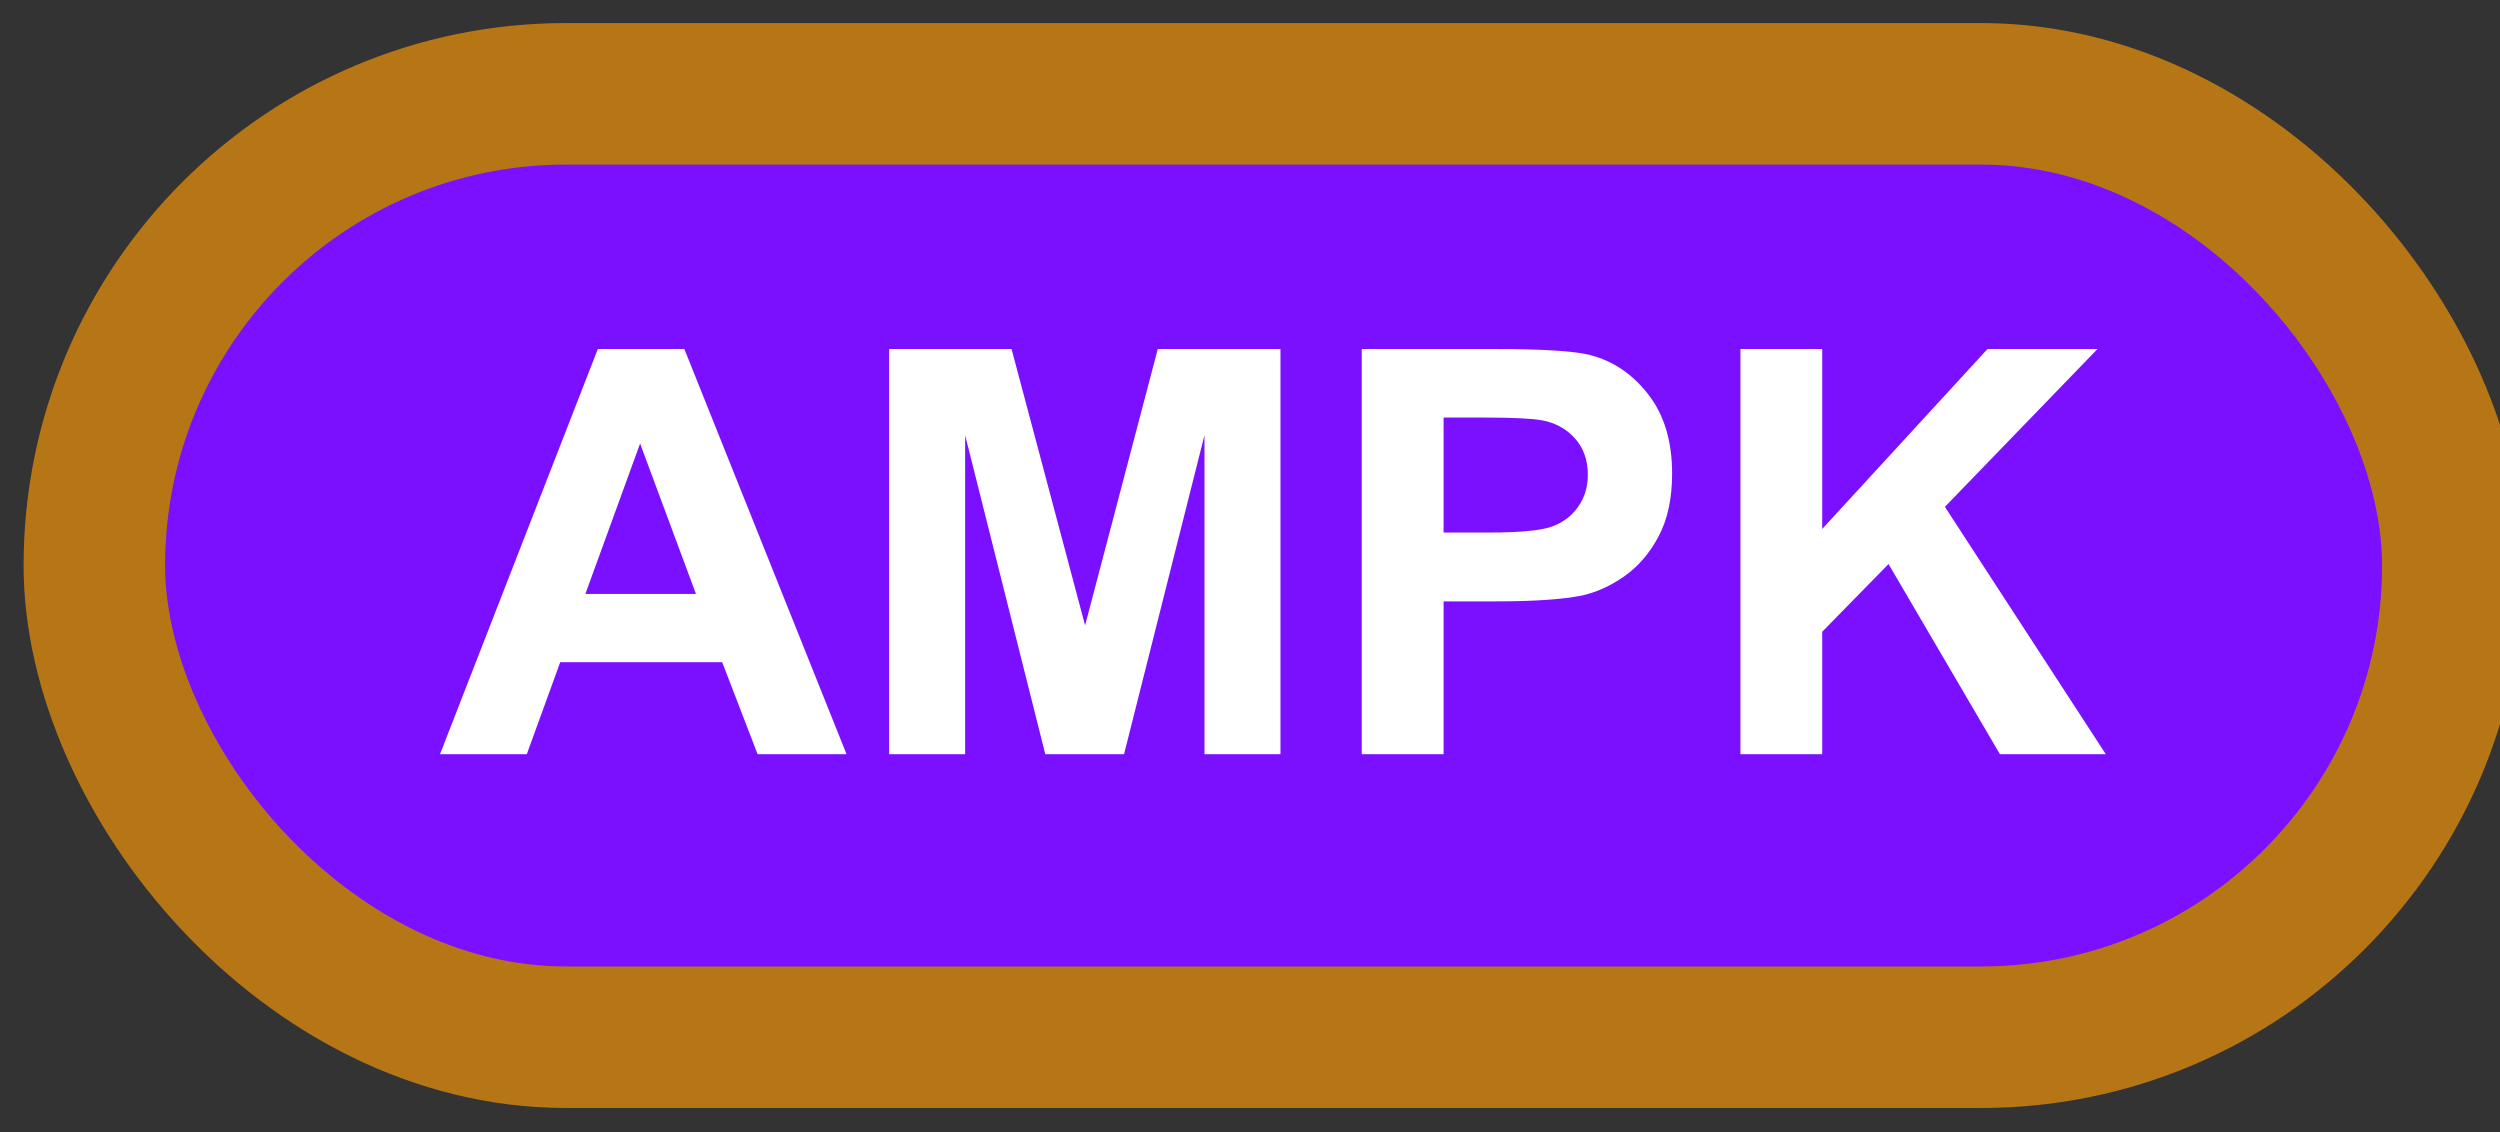 <svg width="53" height="24" viewBox="0 0 53 24" fill="none" xmlns="http://www.w3.org/2000/svg">
<rect x="0" y="0" width="53" height="24" fill="#333333" stroke="none"/>
<rect x="2" y="1.989" width="50" height="20" rx="10" fill="#7B0FFF"/>
<rect x="2" y="1.989" width="50" height="20" rx="10" stroke="#B77616" stroke-width="3" stroke-linejoin="round"/>
<path d="M17.947 15.989H16.061L15.31 14.038H11.877L11.168 15.989H9.328L12.674 7.399H14.508L17.947 15.989ZM14.754 12.591L13.57 9.403L12.41 12.591H14.754ZM18.85 15.989V7.399H21.445L23.004 13.258L24.545 7.399H27.146V15.989H25.535V9.227L23.83 15.989H22.16L20.461 9.227V15.989H18.85ZM28.869 15.989V7.399H31.652C32.707 7.399 33.395 7.442 33.715 7.528C34.207 7.657 34.619 7.938 34.951 8.372C35.283 8.802 35.449 9.358 35.449 10.042C35.449 10.569 35.353 11.012 35.162 11.372C34.971 11.731 34.727 12.014 34.43 12.221C34.137 12.425 33.838 12.559 33.533 12.626C33.119 12.708 32.52 12.749 31.734 12.749H30.604V15.989H28.869ZM30.604 8.852V11.29H31.553C32.236 11.29 32.693 11.245 32.924 11.155C33.154 11.065 33.334 10.925 33.463 10.733C33.596 10.542 33.662 10.319 33.662 10.065C33.662 9.753 33.57 9.495 33.387 9.292C33.203 9.089 32.971 8.962 32.69 8.911C32.482 8.872 32.066 8.852 31.441 8.852H30.604ZM36.897 15.989V7.399H38.631V11.214L42.135 7.399H44.467L41.232 10.745L44.643 15.989H42.398L40.037 11.958L38.631 13.393V15.989H36.897Z" fill="white"/>
</svg>
